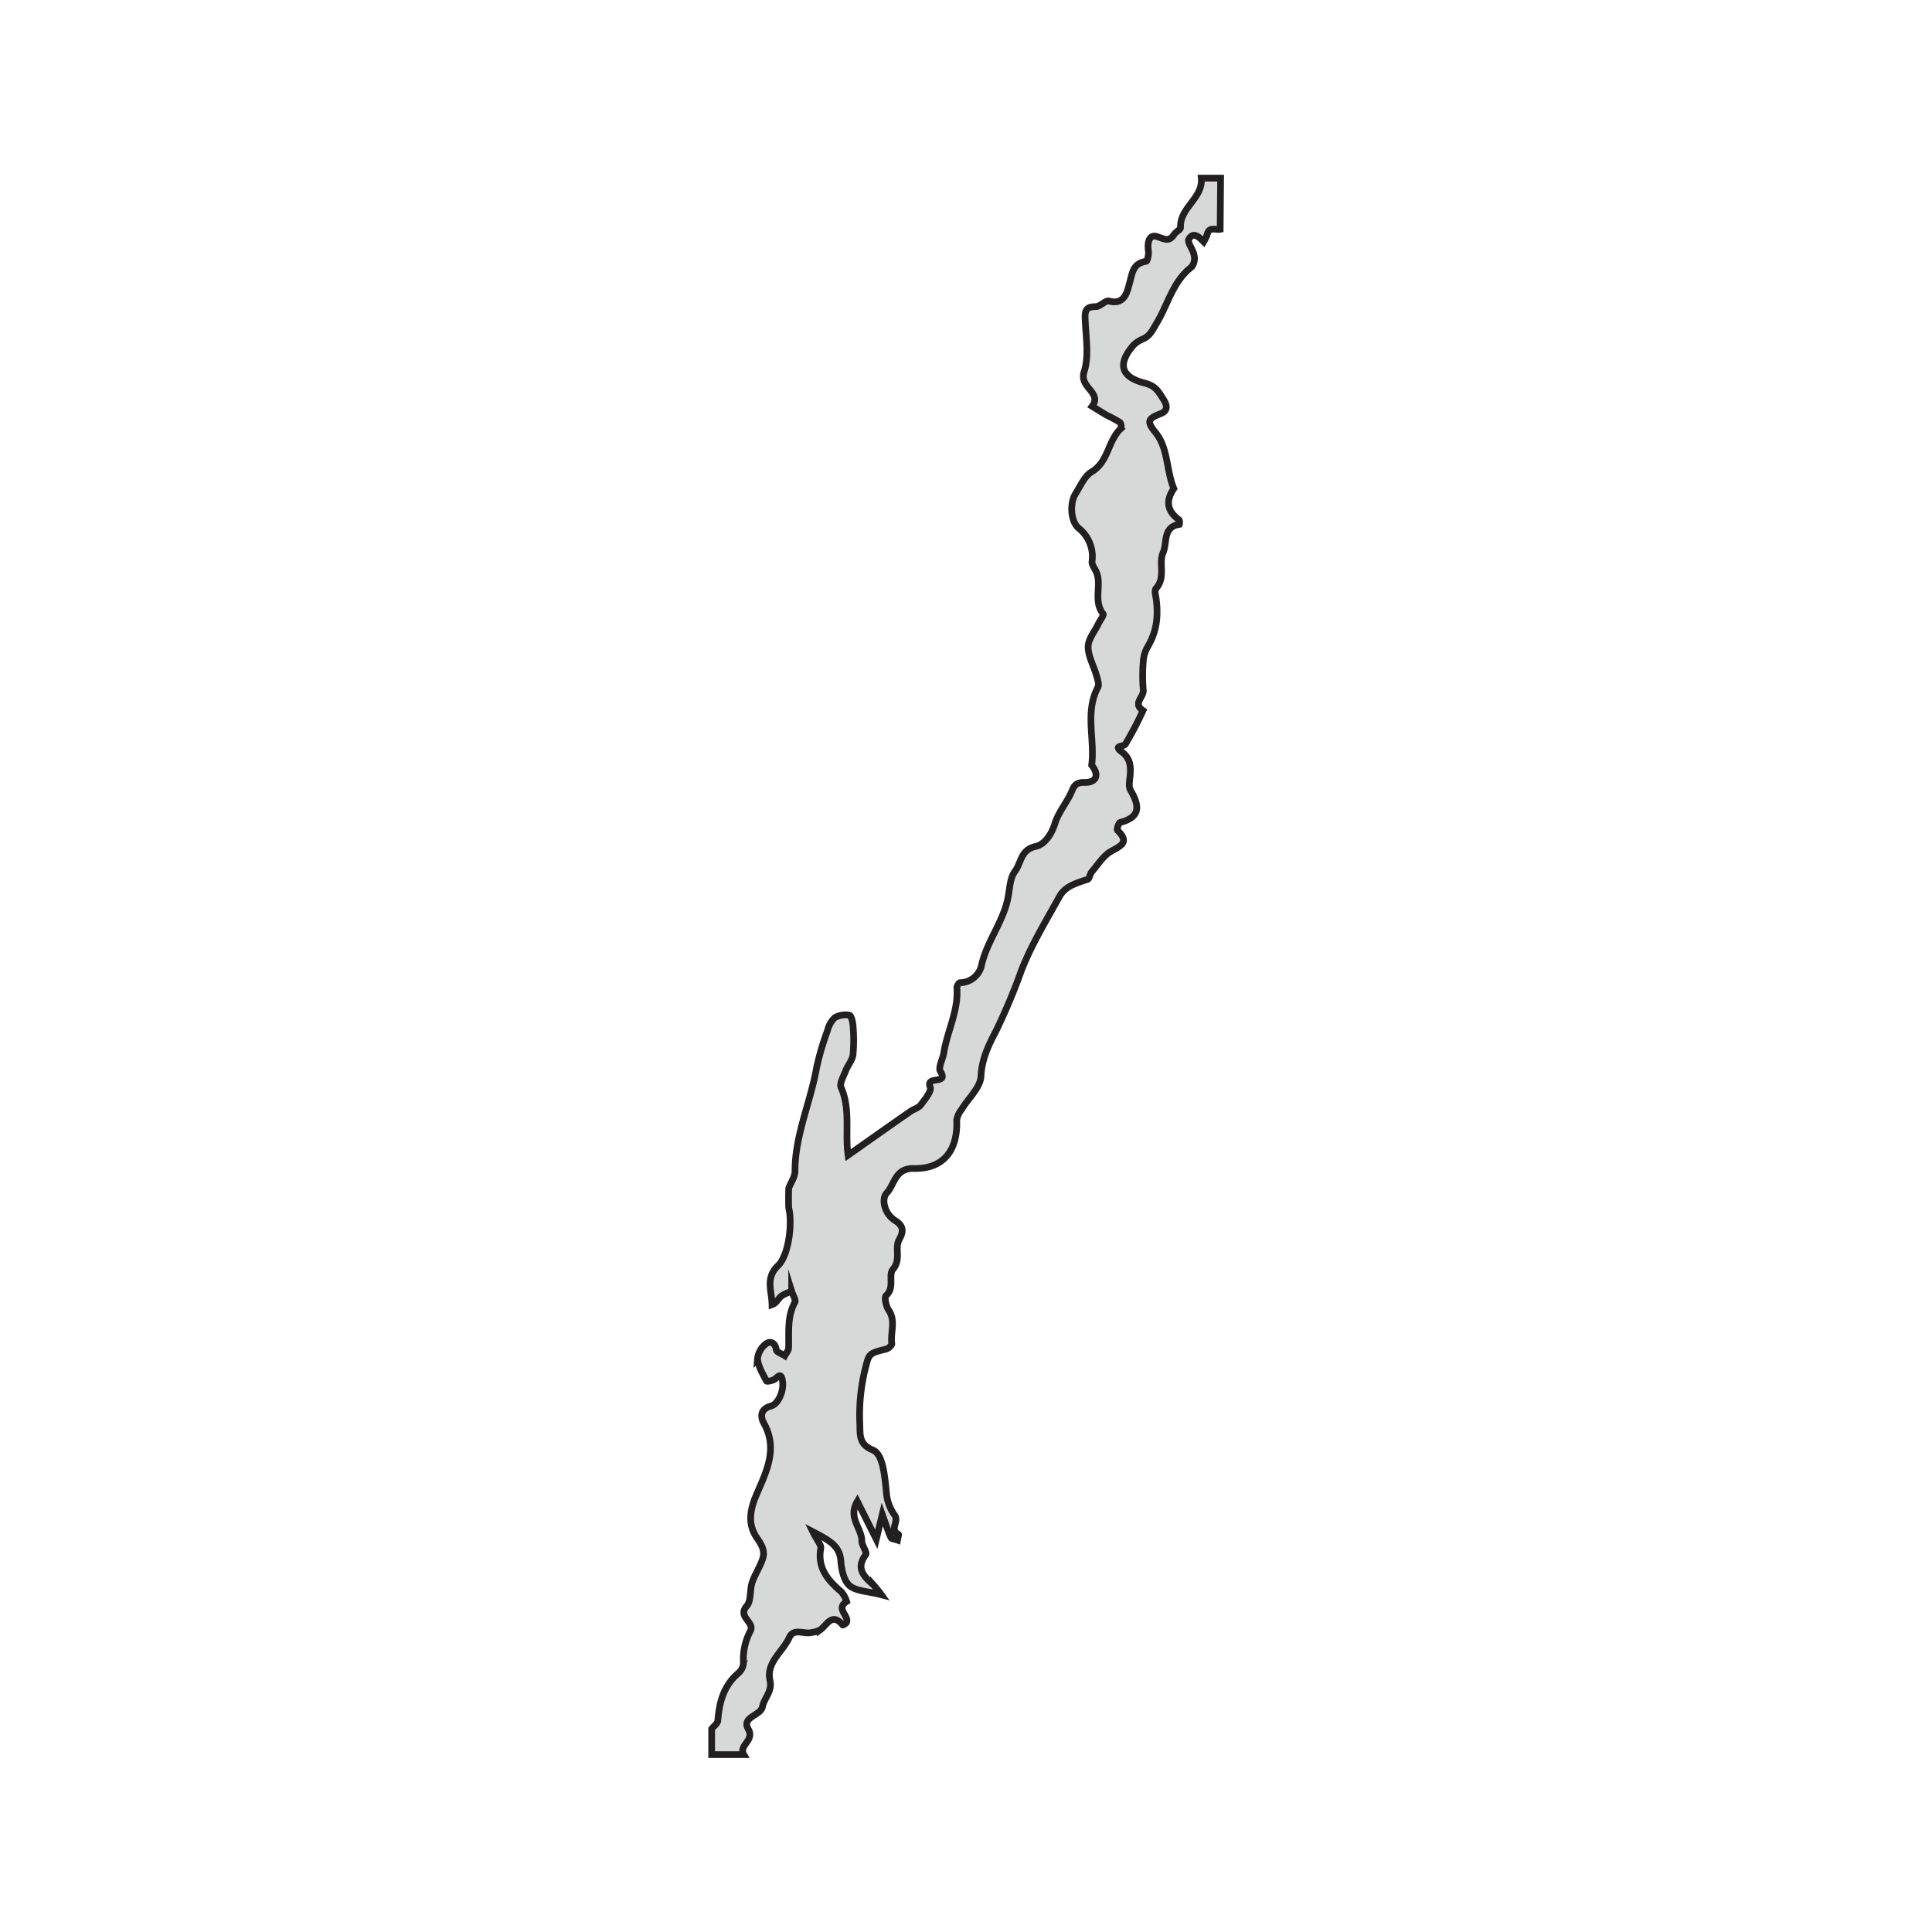 <svg xmlns="http://www.w3.org/2000/svg" xmlns:xlink="http://www.w3.org/1999/xlink" viewBox="0 0 432 432"><defs><style>.cls-1,.cls-4,.cls-5{fill:none;}.cls-1,.cls-2,.cls-4,.cls-5{stroke:#231f20;}.cls-1,.cls-2,.cls-5{stroke-miterlimit:10;}.cls-1{stroke-width:2px;}.cls-2{fill:#636466;opacity:0.25;}.cls-3{clip-path:url(#clip-path);}.cls-4{stroke-linecap:round;stroke-linejoin:round;}.cls-5{stroke-width:1.5px;}</style><clipPath id="clip-path"><circle class="cls-1" cx="669.29" cy="217.63" r="125.63"/></clipPath></defs><title>Icons</title><g id="Base"><path class="cls-2" d="M272.83,51.27c-1,.21-2.46-.68-2.9,1.13a8.62,8.62,0,0,1-.78,1.66c-1-1-2.27-2.37-3.33-.59-.42.71,1,2.35,1.19,3.63a3.13,3.13,0,0,1-.54,2.57c-4.22,3.22-5.3,8.4-7.87,12.63-.85,1.41-1.37,2.72-2.92,3.45a6.46,6.46,0,0,0-2.25,1.45c-3.59,4.17-2.87,7.11,2.54,8.47,2.44.61,3.06,1.87,4.24,3.73s.35,2.7-.67,3.09c-2.51,1-3.41,1.52-1.22,4.15,2.93,3.52,2.44,8.5,4.15,12.61-1.85,2.7-1.55,5,1.17,7,.17.12.1.94.07,1-3.77.56-2.68,4.2-3.64,6.32-1.07,2.34.66,5.55-1.58,8-.36.39-.14,1.4,0,2.11.63,4.45,0,7.82-1.9,11a7.4,7.4,0,0,0-.95,3.18,37.66,37.66,0,0,0,0,6.46c.16,1.55-2.47,3-.06,4.56a76.85,76.85,0,0,1-3.95,7.53c-.4.61-2.83.19-.78,1.73,1.82,1.37,2,3,1.87,5-.07,1.2-.46,2.66.07,3.55,2,3.43,2.36,6-2.32,7.21-.35.09-.8,1.57-.59,1.77,2.74,2.69.81,3.41-1.48,4.71-1.74,1-2.93,3-4.31,4.6-.4.48-.47,1.5-.89,1.65-2.4.79-5,1.5-6.26,3.77-3,5.42-6.29,10.81-8.54,16.58a135.34,135.34,0,0,1-5.66,13.48c-1.61,3.08-3.21,6.27-3.39,10.18-.12,2.54-2.84,4.95-4.35,7.45a5,5,0,0,0-1.08,2.4c.29,6.73-3,10.94-9.56,10.78-4.27-.1-4.32,3.63-6.1,5.5-1.2,1.25-.59,4.55,1.86,6.13,1.68,1.07,2.15,2.16.93,4.29-1.05,1.84.51,4.41-1.4,6.66-1.09,1.28.48,4.07-1.52,5.84-.45.39,0,2.36.54,3.2,1.71,2.46.38,5.09.74,7.6,0,.34-.78,1.06-1.29,1.18-3.59.85-3.81,1.09-4.42,3.49a43.25,43.25,0,0,0-1.45,13.06c.12,2.46-.33,4.7,2.9,6,2.09.85,2.62,4.79,3.07,9.73a9.82,9.82,0,0,0,1.83,4.85c1.06,1.42-1.26,3.24.84,4.28.11.05-.13.84-.21,1.29-.51-.19-1.31-.23-1.47-.58-.65-1.4-1.11-2.89-1.93-5.16l-1.34,5.55-4.24-8.47c-2.17,3.63,1,6,1,8.83,0,1.06,1.26,2.57.88,3.09-2.35,3.17-.3,4.94,1.77,6.82a26.81,26.81,0,0,1,1.73,2.15c-3-.79-5.56-.78-7.06-2-1.31-1.1-1.87-3.58-2-5.5-.24-3.46-2.5-4.62-6.27-6.6,1,2.05,1.92,3,1.78,3.68-.8,4.39,1.54,7.13,4.53,9.7a5.77,5.77,0,0,1,1.24,2.22c-2.5,1.62.54,3.14,0,4.64-.09.28-.83.65-.86.62-2.42-2.9-3.51,0-5.05,1.09a5.78,5.78,0,0,1-1.9.58c-1.68.45-4-1.07-5,1.11-1.45,3.23-5.24,5.56-4.31,9.66.54,2.42-1.3,3.84-1.69,5.84s-4.75,2.25-3.17,5c1.48,2.58-2.24,3.59-1,5.7h-7.19v-5.75c.48-.62,1.33-1.21,1.38-1.87.31-4,1.25-7.63,4.39-10.43a3.6,3.6,0,0,0,1.35-2.26,13.55,13.55,0,0,1,1.52-7.31c1.11-2-3-3.14-.77-5.65,1-1.17.62-3.51,1.18-5.21.63-1.88,1.82-3.57,2.4-5.46.49-1.61-.27-3-1.3-4.47-2.09-3-1.65-6.13-.19-9.58,2.15-5.1,5-10.32,1.67-16.2-.44-.78-1.23-3,1.69-3.77,1.44-.37,2.94-3.25,2.5-5.74-.33-1.82-1-.77-1.73-.24-.5.35-1.76.56-1.84.4-.8-1.57-1.81-3.2-2-4.88a4.72,4.72,0,0,1,1.82-3.37c.95-.76,2.12-.46,2.38,1.28.08.52,1.24.88,1.9,1.31.3-.56.83-1.12.85-1.69.13-3.45-.39-7,1.4-10.23.29-.53-.45-1.63-.71-2.47a9,9,0,0,0-2.39,1.11c-.64.56-.95,1.48-2,1.86-.05-3.16-1.55-5.94,1.34-8.72,2.48-2.39,3.2-9.66,2.41-12.83-.08-.3-.07-4.38,0-4.55.49-1.24,1.38-2.48,1.38-3.72,0-8.08,3.47-15.4,4.84-23.18a60.37,60.37,0,0,1,2.45-8.32,5.63,5.63,0,0,1,1.62-2.85,4.81,4.81,0,0,1,3.27-.54c.4.07.75,1.53.8,2.37a36.54,36.54,0,0,1,0,6.45c-.17,1.26-1.18,2.37-1.65,3.61s-1.45,2.85-1,3.79c2.14,4.89.83,10.1,1.54,15.08,4.77-3.37,9.35-6.61,14-9.83.73-.51,1.76-.75,2.25-1.41.92-1.24,2.48-3.08,2.11-4-1.07-2.65,4.23-.44,2.29-3.5-.55-.87.53-2.71.75-4.13.78-4.91,3.33-9.46,2.93-14.62,0-.36.46-1.09.68-1.08a5,5,0,0,0,4.78-3.65c1.15-5.57,5-10,6-15.52.37-2,.43-4.3,1.55-5.78,1.39-1.84,1.24-4.81,4.61-5.52,1.93-.4,3.53-2.62,4.29-5.09.7-2.29,2.31-4.3,3.43-6.47.69-1.34.76-2.82,3.12-2.75,2.6.08,3.54-1.53,1.68-3.88.76-5.77-1.57-11.77,1.38-17.4.35-.66-.07-1.82-.32-2.69-.61-2.13-1.84-4.23-1.85-6.35,0-1.69,1.43-3.38,2.24-5.07.38-.8,1.34-2,1.11-2.31-2.26-2.86-.29-6.33-1.48-9.28-.33-.82-1.08-1.65-1-2.43a8.06,8.06,0,0,0-3-7.45c-1.83-1.57-2-5.64-.68-7.71,1.09-1.73,2-3.93,3.6-4.89,3.8-2.26,3.6-6.94,6.5-9.64a1.47,1.47,0,0,0-.2-1.43,32.69,32.69,0,0,0-2.92-1.58c-1.11-.64-2.19-1.35-3.28-2,2.31-3.1-2.93-4.17-1.8-7.68,1.19-3.69.35-8.06.23-12.12-.05-1.84.47-2.49,2.38-2.48,1,0,2.16-1.47,3-1.25,3.56,1,4.1-2.4,4.53-3.89.68-2.36.69-4.52,3.75-5,.28,0,.6-1.54.5-2.3-.32-2.31.36-3.78,2-3.21s2.64,1.21,3.75-.51c.38-.59,1.45-1.05,1.43-1.53-.21-4.46,5.07-6.56,4.64-11.05h4.32Z"/><g class="cls-3"><path class="cls-4" d="M905.14,386.9C747,301.28,726,292.31,706.83,284.69s-36.55-13.9-50.33-18.55-24-7.68-33-10-16.88-3.92-22.94-4.94a104.25,104.25,0,0,0-13.39-1.54,26.28,26.28,0,0,0-7.44.69c-2.43.56-5.36,1.45-9.79,2.95s-10.35,3.65-25.77,9.82-40.35,16.39-160,70.4"/></g><circle class="cls-1" cx="669.29" cy="217.63" r="125.63"/></g><g id="Outline"><path class="cls-5" d="M272.83,51.27c-1,.21-2.46-.68-2.9,1.13a8.62,8.62,0,0,1-.78,1.66c-1-1-2.27-2.37-3.33-.59-.42.71,1,2.35,1.19,3.63a3.13,3.13,0,0,1-.54,2.57c-4.22,3.22-5.3,8.4-7.87,12.63-.85,1.41-1.37,2.72-2.92,3.45a6.46,6.46,0,0,0-2.25,1.45c-3.59,4.17-2.87,7.11,2.54,8.47,2.44.61,3.06,1.87,4.24,3.73s.35,2.7-.67,3.09c-2.51,1-3.41,1.52-1.22,4.15,2.93,3.52,2.44,8.5,4.15,12.61-1.85,2.7-1.55,5,1.17,7,.17.12.1.94.07,1-3.77.56-2.68,4.2-3.64,6.32-1.07,2.34.66,5.55-1.58,8-.36.39-.14,1.4,0,2.11.63,4.45,0,7.82-1.9,11a7.4,7.4,0,0,0-.95,3.18,37.66,37.66,0,0,0,0,6.46c.16,1.55-2.47,3-.06,4.56a76.85,76.85,0,0,1-3.95,7.53c-.4.61-2.83.19-.78,1.73,1.82,1.37,2,3,1.87,5-.07,1.2-.46,2.66.07,3.55,2,3.43,2.36,6-2.32,7.21-.35.09-.8,1.57-.59,1.77,2.74,2.69.81,3.41-1.48,4.71-1.74,1-2.93,3-4.31,4.6-.4.48-.47,1.5-.89,1.65-2.4.79-5,1.5-6.26,3.77-3,5.42-6.29,10.81-8.54,16.58a135.34,135.34,0,0,1-5.66,13.48c-1.61,3.08-3.21,6.27-3.39,10.18-.12,2.54-2.84,4.95-4.35,7.45a5,5,0,0,0-1.08,2.4c.29,6.73-3,10.94-9.56,10.78-4.27-.1-4.32,3.63-6.1,5.5-1.2,1.25-.59,4.55,1.86,6.13,1.68,1.07,2.15,2.16.93,4.29-1.05,1.84.51,4.41-1.4,6.66-1.09,1.28.48,4.07-1.52,5.84-.45.39,0,2.36.54,3.2,1.71,2.46.38,5.09.74,7.6,0,.34-.78,1.06-1.29,1.18-3.59.85-3.81,1.09-4.42,3.49a43.25,43.25,0,0,0-1.45,13.06c.12,2.46-.33,4.7,2.9,6,2.09.85,2.62,4.79,3.07,9.73a9.82,9.82,0,0,0,1.83,4.85c1.06,1.42-1.26,3.24.84,4.28.11.05-.13.84-.21,1.29-.51-.19-1.31-.23-1.47-.58-.65-1.4-1.11-2.89-1.93-5.16l-1.34,5.55-4.24-8.47c-2.17,3.63,1,6,1,8.83,0,1.06,1.26,2.57.88,3.09-2.35,3.17-.3,4.94,1.77,6.82a26.81,26.81,0,0,1,1.73,2.15c-3-.79-5.56-.78-7.06-2-1.31-1.1-1.87-3.58-2-5.5-.24-3.46-2.5-4.62-6.27-6.6,1,2.05,1.92,3,1.78,3.68-.8,4.39,1.54,7.13,4.53,9.7a5.77,5.77,0,0,1,1.24,2.22c-2.5,1.62.54,3.14,0,4.64-.09.28-.83.65-.86.62-2.42-2.9-3.51,0-5.05,1.09a5.78,5.78,0,0,1-1.9.58c-1.68.45-4-1.07-5,1.11-1.45,3.23-5.24,5.56-4.31,9.66.54,2.42-1.3,3.84-1.69,5.84s-4.75,2.25-3.17,5c1.48,2.58-2.24,3.59-1,5.7h-7.19v-5.75c.48-.62,1.33-1.21,1.38-1.87.31-4,1.25-7.63,4.39-10.43a3.6,3.6,0,0,0,1.35-2.26,13.55,13.55,0,0,1,1.52-7.31c1.11-2-3-3.14-.77-5.65,1-1.17.62-3.51,1.18-5.21.63-1.88,1.82-3.57,2.4-5.46.49-1.61-.27-3-1.3-4.47-2.09-3-1.65-6.13-.19-9.58,2.15-5.1,5-10.32,1.67-16.2-.44-.78-1.23-3,1.69-3.77,1.44-.37,2.94-3.25,2.5-5.74-.33-1.82-1-.77-1.73-.24-.5.35-1.76.56-1.84.4-.8-1.57-1.81-3.2-2-4.88a4.72,4.72,0,0,1,1.82-3.37c.95-.76,2.12-.46,2.38,1.28.08.52,1.24.88,1.9,1.31.3-.56.83-1.12.85-1.69.13-3.45-.39-7,1.4-10.23.29-.53-.45-1.63-.71-2.47a9,9,0,0,0-2.39,1.11c-.64.56-.95,1.48-2,1.86-.05-3.16-1.55-5.94,1.34-8.72,2.48-2.39,3.2-9.66,2.41-12.83-.08-.3-.07-4.38,0-4.55.49-1.24,1.38-2.48,1.38-3.72,0-8.08,3.47-15.4,4.84-23.18a60.37,60.37,0,0,1,2.45-8.32,5.63,5.63,0,0,1,1.62-2.85,4.81,4.81,0,0,1,3.27-.54c.4.07.75,1.53.8,2.37a36.54,36.54,0,0,1,0,6.45c-.17,1.26-1.18,2.37-1.65,3.61s-1.45,2.85-1,3.79c2.14,4.89.83,10.1,1.54,15.08,4.77-3.37,9.35-6.61,14-9.83.73-.51,1.76-.75,2.25-1.41.92-1.24,2.48-3.08,2.11-4-1.07-2.65,4.23-.44,2.29-3.5-.55-.87.53-2.71.75-4.13.78-4.91,3.33-9.46,2.93-14.62,0-.36.46-1.09.68-1.08a5,5,0,0,0,4.78-3.65c1.15-5.57,5-10,6-15.52.37-2,.43-4.3,1.55-5.78,1.39-1.84,1.24-4.81,4.61-5.52,1.93-.4,3.53-2.62,4.29-5.09.7-2.29,2.31-4.3,3.43-6.47.69-1.34.76-2.82,3.12-2.75,2.6.08,3.54-1.53,1.68-3.88.76-5.77-1.57-11.77,1.38-17.4.35-.66-.07-1.82-.32-2.69-.61-2.13-1.84-4.23-1.85-6.35,0-1.69,1.43-3.38,2.24-5.07.38-.8,1.34-2,1.11-2.31-2.26-2.86-.29-6.33-1.48-9.28-.33-.82-1.08-1.65-1-2.43a8.06,8.06,0,0,0-3-7.45c-1.83-1.57-2-5.64-.68-7.71,1.09-1.73,2-3.93,3.6-4.89,3.8-2.26,3.6-6.94,6.5-9.64a1.47,1.47,0,0,0-.2-1.43,32.69,32.69,0,0,0-2.92-1.58c-1.11-.64-2.19-1.35-3.28-2,2.31-3.1-2.93-4.17-1.8-7.68,1.19-3.69.35-8.06.23-12.12-.05-1.84.47-2.49,2.38-2.48,1,0,2.16-1.47,3-1.25,3.56,1,4.1-2.4,4.53-3.89.68-2.36.69-4.52,3.75-5,.28,0,.6-1.54.5-2.3-.32-2.31.36-3.78,2-3.21s2.64,1.21,3.75-.51c.38-.59,1.45-1.05,1.43-1.53-.21-4.46,5.07-6.56,4.64-11.05h4.32Z"/></g></svg>